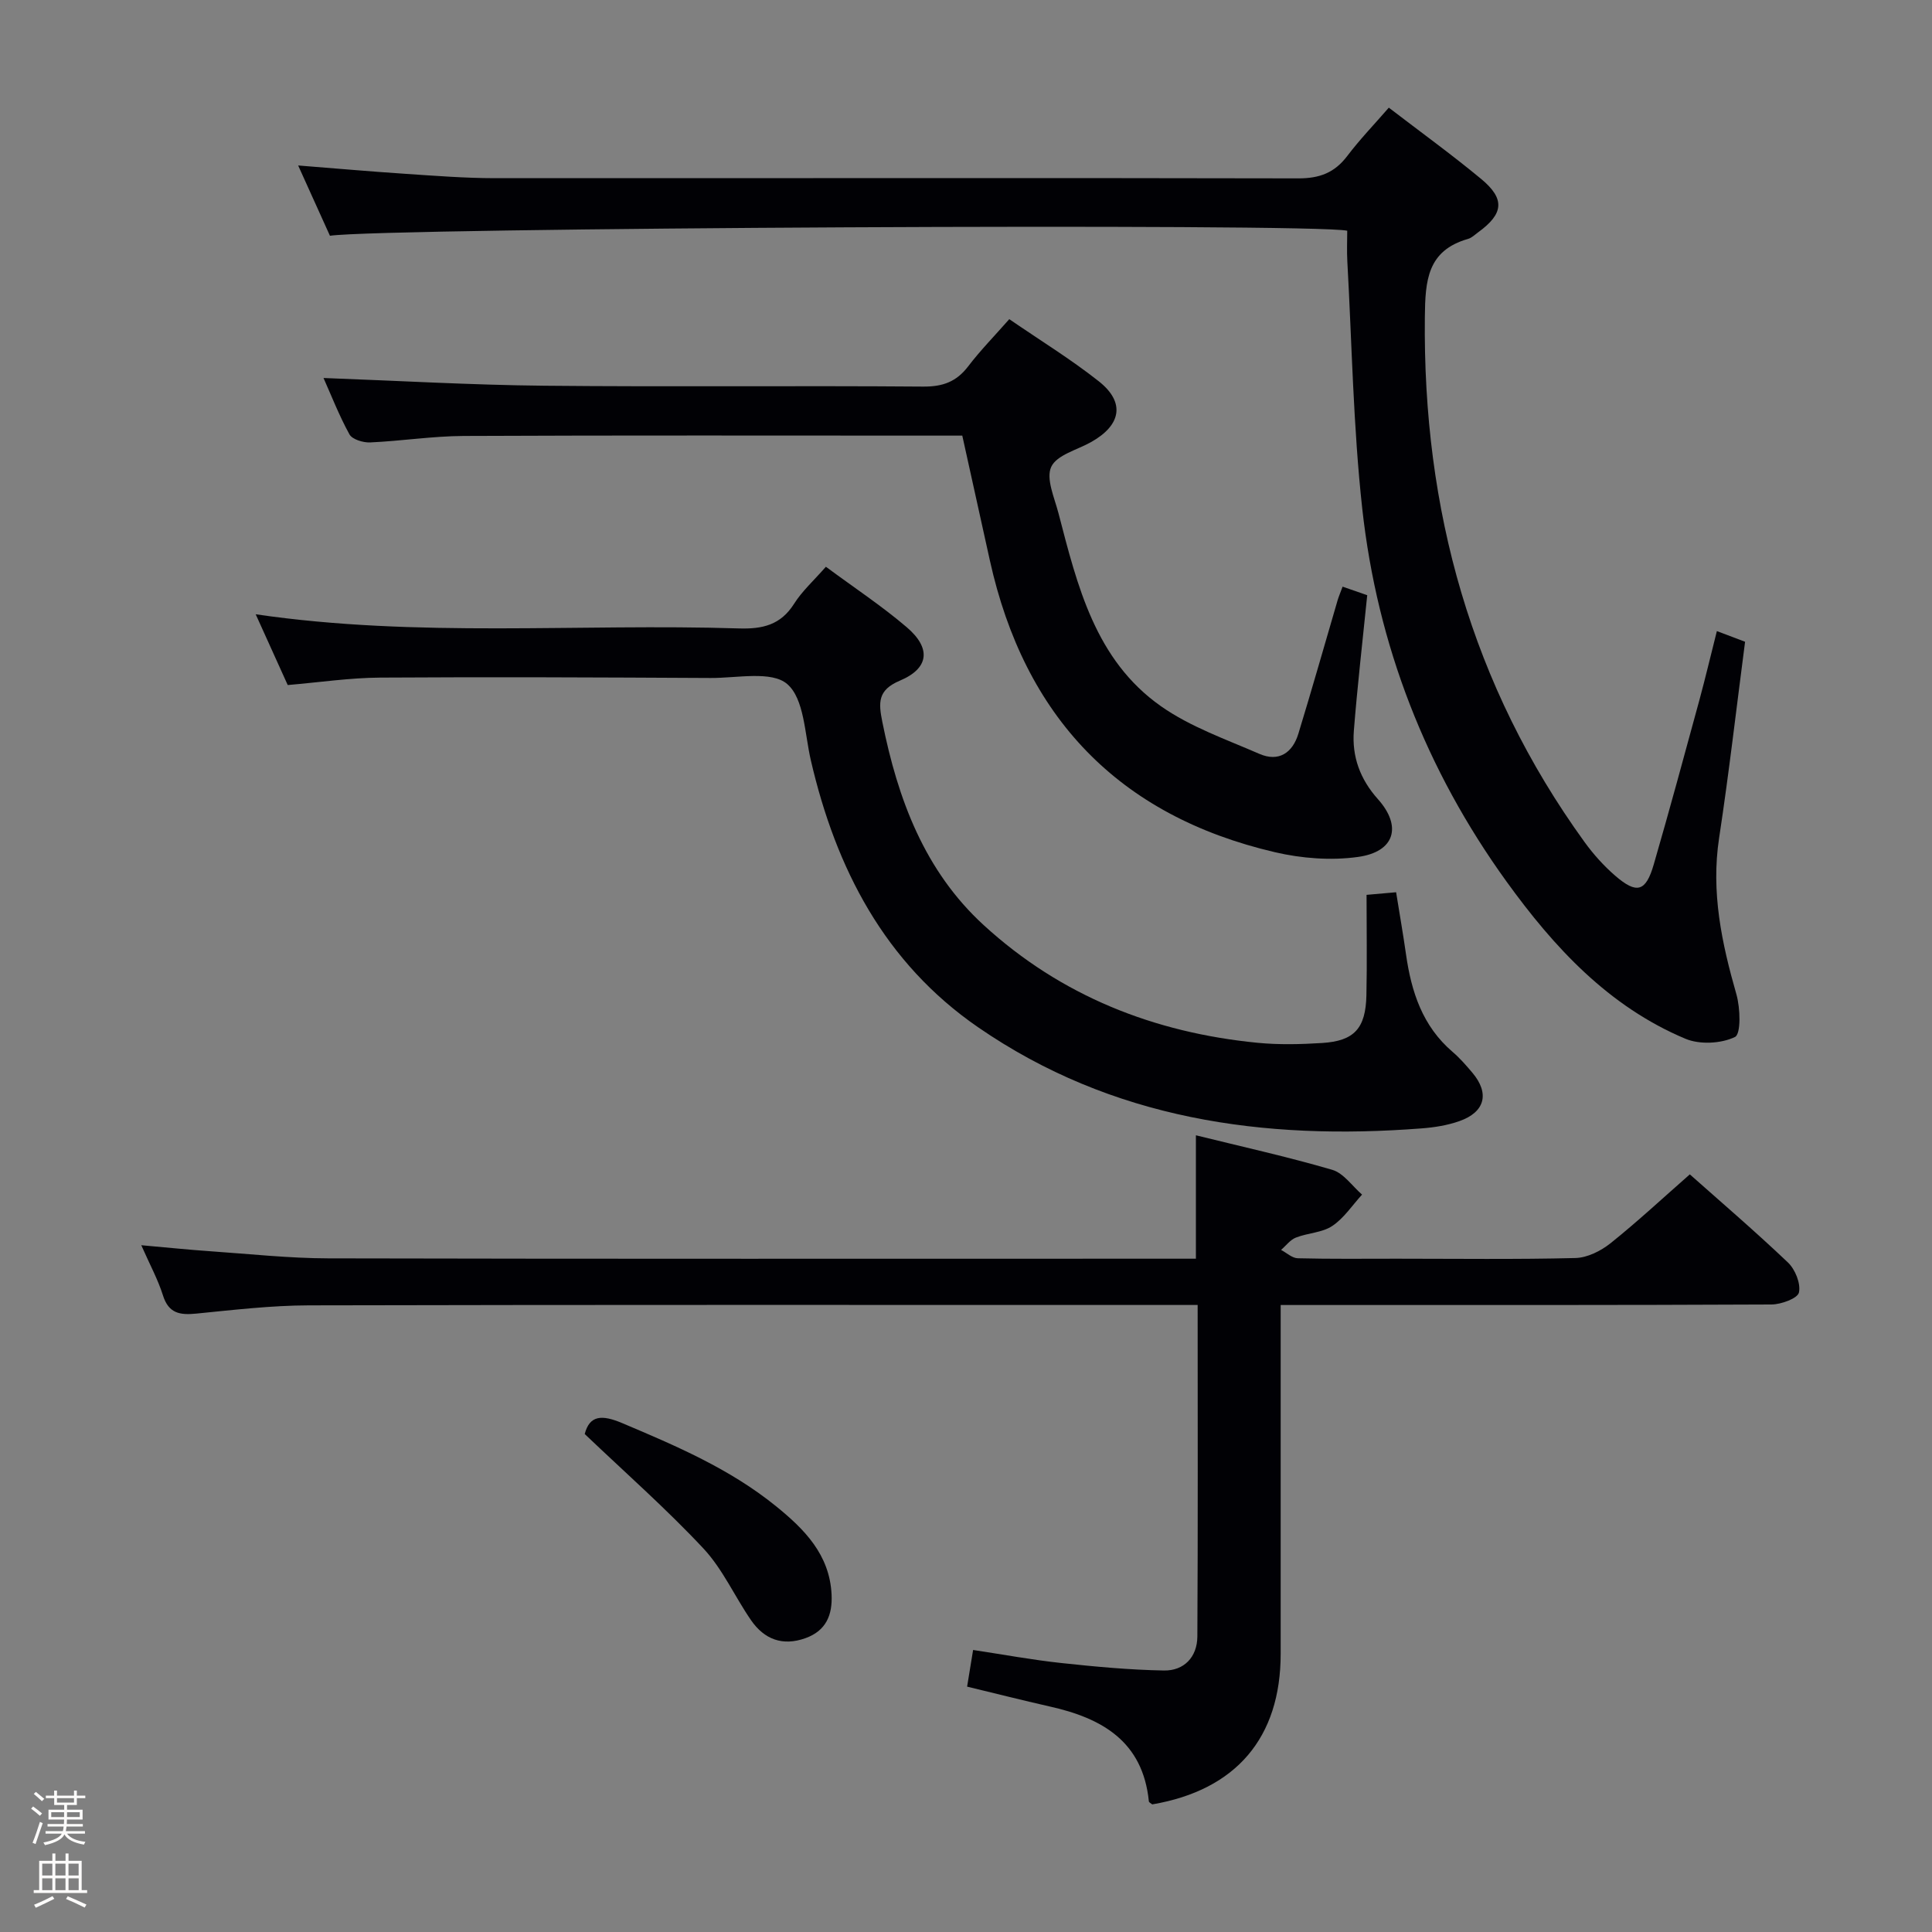 <svg enable-background="new 0 0 400 400" viewBox="0 0 400 400" xmlns="http://www.w3.org/2000/svg"><rect x="0" y="0" width="400" height="400" fill="#808080" stroke="none"/><path d="m6.44 374.46.42-.45c.65.47 1.27.95 1.85 1.44l-.45.49c-.65-.56-1.25-1.06-1.82-1.48m.93 7.33-.63-.26c.55-1.36 1.05-2.8 1.52-4.33.19.1.38.19.59.27-.46 1.29-.95 2.73-1.48 4.32m-.38-10.38.44-.42c.43.34 1.01.82 1.74 1.44l-.49.49c-.53-.51-1.09-1.01-1.69-1.51m2.5.35h1.72v-1.04h.59v1.04h3.52v-1.04h.59v1.04h1.75v.53h-1.75v1.42h-2.03v.97h3.22v2.03h-3.24c0 .35-.01.66-.03.93h3.32v.53h-3.37c-.03.27-.08.58-.15.94h3.96v.53h-3.71c.67.92 1.93 1.48 3.79 1.68-.13.24-.23.44-.29.59-2.13-.38-3.48-1.08-4.04-2.12-.43.97-1.77 1.72-4.03 2.23-.09-.19-.2-.37-.33-.55 2.1-.42 3.37-1.03 3.81-1.83h-3.36v-.53h3.58c.08-.29.13-.61.16-.94h-3.33v-.53h3.39c.02-.27.04-.58.04-.93h-3.23v-2.03h3.25v-.97h-2.07v-1.42h-1.73zm1.12 3.44v1h2.65c.01-.3.02-.44.01-.4v-.25-.35zm1.19-2h3.52v-.91h-3.52zm4.71 2h-2.63v.59c0 .15-.01.28-.01.4h2.64z" fill="#fcfbfa"/><path d="m13.56 383.74h.63v1.52h2.72v6.07h1.13v.6h-11.06v-.6h1.13v-6.07h2.73v-1.52h.63v1.52h2.1v-1.52zm-2.69 8.83.38.56c-1.24.63-2.53 1.25-3.85 1.85-.1-.21-.21-.42-.34-.63 1.36-.55 2.63-1.15 3.81-1.78m-2.13-4.27h2.1v-2.45h-2.1zm0 3.04h2.1v-2.46h-2.1zm2.72-3.04h2.1v-2.45h-2.1zm0 3.04h2.1v-2.46h-2.1zm6.07 3.6c-1.41-.71-2.7-1.3-3.86-1.78l.35-.56c1.45.62 2.75 1.19 3.88 1.72zm-1.25-9.09h-2.1v2.45h2.1zm-2.09 5.49h2.1v-2.46h-2.1z" fill="#fcfbfa"/><g fill="#010105"><path d="m355.46 130.66c2.19.83 4.16 1.57 5.84 2.21-1.8 13.76-3.34 27.24-5.38 40.65-1.7 11.18.54 21.72 3.58 32.33.82 2.85.98 8.24-.3 8.85-2.87 1.38-7.29 1.61-10.26.36-15.88-6.67-27.17-18.89-37.02-32.53-16.69-23.11-26.76-48.96-29.88-77.21-1.87-16.98-2.14-34.13-3.09-51.21-.12-2.14-.02-4.28-.02-6.34-7.02-1.61-199.37-.62-210.62 1.04-2.13-4.71-4.29-9.5-6.58-14.55 7.74.61 14.98 1.25 22.22 1.73 6.13.41 12.28.89 18.42.9 55.48.03 110.95-.09 166.43.04 4.42.01 7.51-1.17 10.14-4.64 2.6-3.43 5.6-6.55 8.6-10 6.53 5.01 13 9.69 19.13 14.77 4.99 4.14 4.64 7.21-.64 11.04-.67.49-1.32 1.14-2.08 1.36-8.47 2.42-8.87 8.64-8.95 16.19-.43 39.78 9.59 76.24 33.05 108.67 1.84 2.54 3.99 4.94 6.36 6.99 4.47 3.86 6.34 3.33 7.98-2.33 3.28-11.31 6.35-22.67 9.45-34.03 1.25-4.62 2.35-9.27 3.62-14.29z"/><path d="m200.23 349.2c.41-2.53.78-4.75 1.24-7.59 6.24.94 12.22 2.05 18.25 2.7 7.05.76 14.15 1.42 21.23 1.55 4.22.08 6.92-2.81 6.95-7.04.13-22.64.06-45.28.06-68.64-2.05 0-3.81 0-5.57 0-59.48 0-118.96-.06-178.44.08-7.78.02-15.57.94-23.34 1.71-3.37.33-5.7-.04-6.87-3.77-1.03-3.28-2.71-6.35-4.49-10.39 5.32.47 9.82.94 14.33 1.25 8.12.56 16.25 1.45 24.37 1.47 57.65.13 115.29.07 172.94.07h6.71c0-8.64 0-16.84 0-25.55 9.42 2.33 18.92 4.43 28.23 7.15 2.35.69 4.13 3.36 6.17 5.13-2.03 2.21-3.75 4.89-6.18 6.5-2.1 1.4-5.07 1.43-7.52 2.4-1.18.46-2.05 1.68-3.07 2.55 1.16.61 2.3 1.71 3.47 1.73 6.83.17 13.66.09 20.49.09 12.33 0 24.66.17 36.98-.14 2.47-.06 5.26-1.46 7.26-3.05 5.59-4.47 10.83-9.36 16.43-14.27 5.97 5.31 13.31 11.59 20.3 18.23 1.51 1.43 2.7 4.37 2.29 6.23-.27 1.22-3.68 2.47-5.69 2.48-31.66.15-63.31.11-94.97.11-1.97 0-3.94 0-6.64 0v5.72 66.48c0 17.39-9.24 28.23-26.59 31.19-.25-.21-.68-.4-.7-.63-1.25-12.44-9.72-17.24-20.57-19.65-5.62-1.27-11.23-2.7-17.06-4.1z"/><path d="m170.99 117.34c5.89 4.36 11.59 8.12 16.74 12.52 5.1 4.35 4.64 8.51-1.42 11.06-4.64 1.96-4.43 4.57-3.63 8.56 3.21 15.97 8.71 30.83 21.02 42.09 16 14.64 35.23 22.23 56.67 24.33 4.42.43 8.93.32 13.37.04 6.65-.42 9.01-3.02 9.16-9.88.15-6.8.03-13.61.03-20.79 2.08-.18 3.81-.33 6.12-.54.71 4.45 1.45 8.64 2.05 12.86 1.1 7.74 3.41 14.86 9.63 20.18 1.51 1.29 2.84 2.82 4.12 4.34 3.59 4.26 2.62 8.14-2.71 10.01-2.47.87-5.16 1.3-7.79 1.5-32.78 2.53-64.13-1.84-91.85-20.94-19.34-13.33-29.44-32.86-34.63-55.29-1.27-5.48-1.35-12.71-4.88-15.76-3.24-2.8-10.41-1.23-15.85-1.26-22.81-.12-45.63-.23-68.44-.08-6.27.04-12.53.98-19.13 1.54-2.16-4.78-4.33-9.56-6.63-14.65 33.55 4.91 66.86 1.88 100.06 2.93 4.9.15 8.62-.72 11.39-5.08 1.66-2.64 4.07-4.8 6.6-7.69z"/><path d="m66.98 78.26c15.52.57 30.6 1.45 45.68 1.6 26.15.26 52.31-.03 78.46.18 4.08.03 6.89-1 9.33-4.19 2.5-3.28 5.41-6.25 8.51-9.77 6.33 4.35 12.71 8.26 18.54 12.87 5.49 4.34 4.66 9.05-1.57 12.56-2.9 1.64-7.13 2.67-8.28 5.14-1.14 2.44.66 6.38 1.49 9.58 3.91 15.02 7.61 30.42 21.23 39.99 6.09 4.28 13.44 6.84 20.37 9.86 4 1.74 6.86-.2 8.07-4.16 2.81-9.19 5.43-18.43 8.13-27.65.23-.78.56-1.52 1.03-2.81 1.75.61 3.35 1.16 5.1 1.77-.97 9.6-2.04 18.82-2.77 28.07-.42 5.33 1.29 10.03 4.98 14.15 5.05 5.65 3.49 10.92-4.12 11.97-5.6.78-11.67.31-17.2-.98-32.41-7.56-51.86-28.04-59.02-60.41-1.86-8.41-3.72-16.82-5.71-25.84-1.71 0-3.49 0-5.27 0-32.65 0-65.3-.08-97.95.07-6.46.03-12.92 1.05-19.39 1.34-1.44.06-3.69-.62-4.27-1.67-2.15-3.91-3.77-8.09-5.37-11.67z"/><path d="m121.06 296.9c1.01-3.88 3.51-4.06 7.76-2.26 11.17 4.72 22.28 9.46 31.8 17.17 5.91 4.78 11.15 10.04 11.55 18.32.2 4.21-1.11 7.49-5.4 9.03-4.75 1.71-8.54.25-11.28-3.72-3.38-4.9-5.86-10.58-9.87-14.86-7.66-8.19-16.11-15.63-24.56-23.68z"/></g></svg>